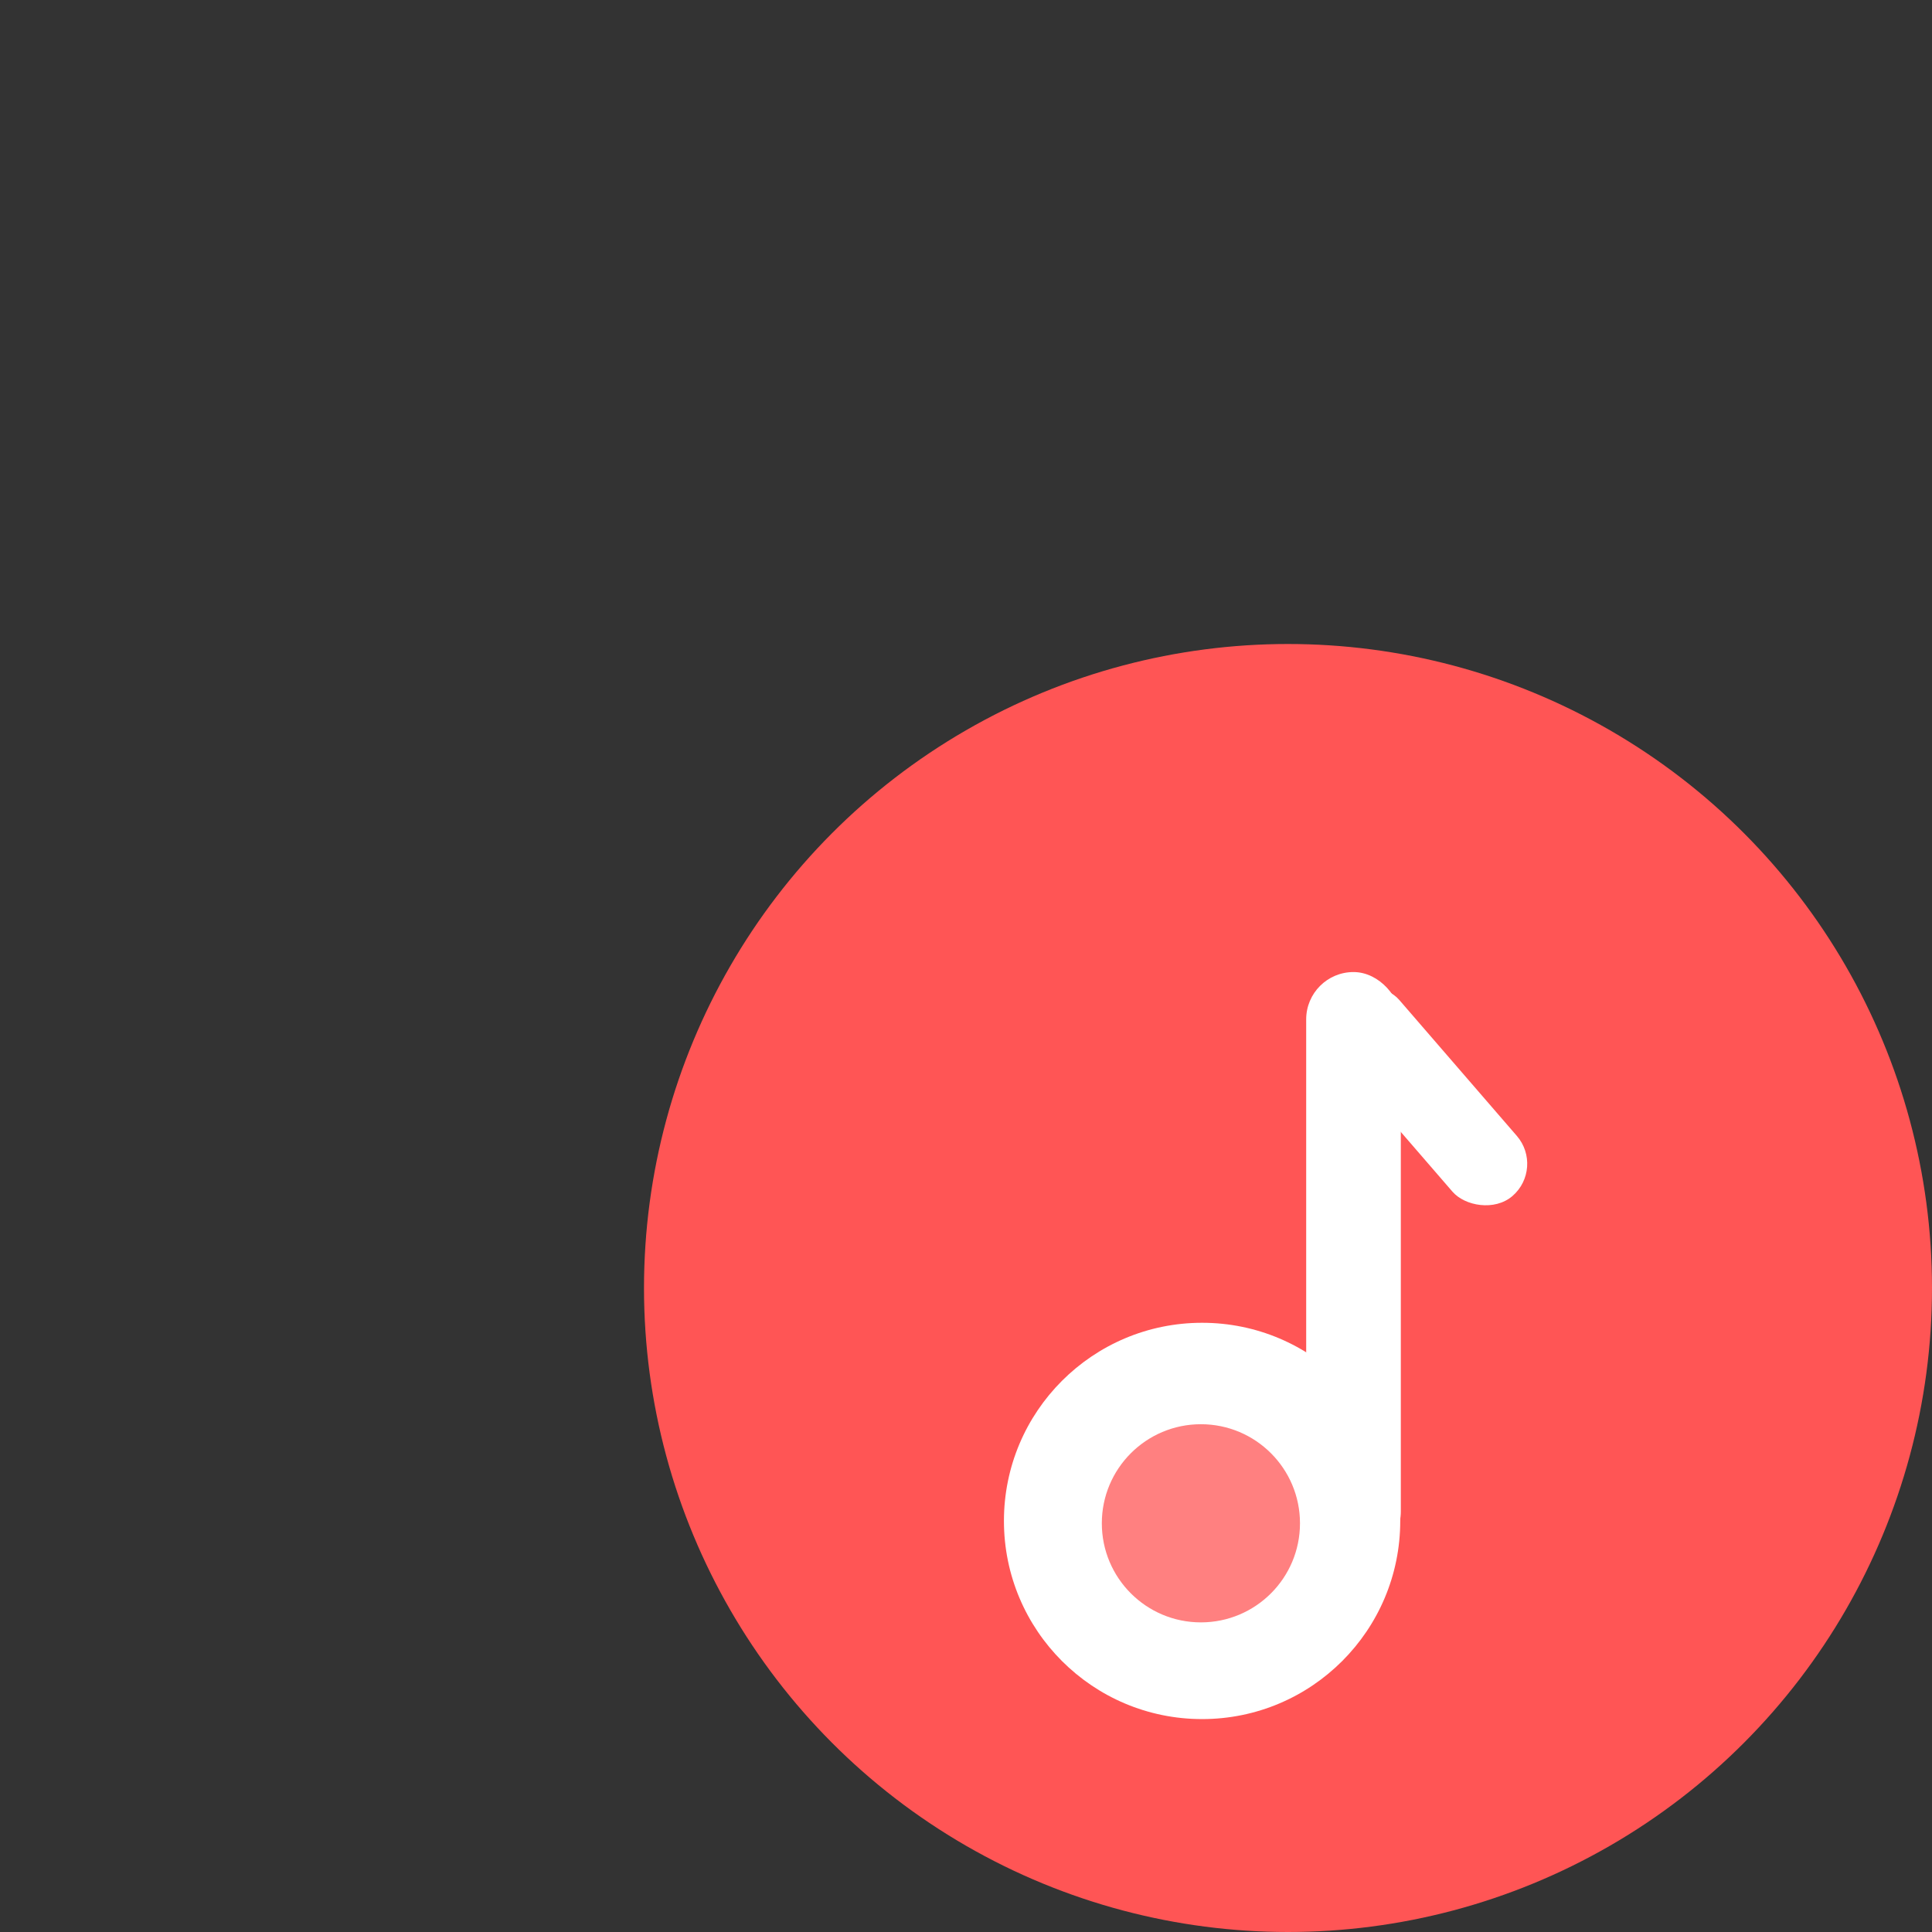 <?xml version="1.0" encoding="UTF-8" standalone="no"?>
<!-- Created with Inkscape (http://www.inkscape.org/) -->

<svg
   width="300"
   height="300"
   viewBox="0 0 300 300"
   version="1.1"
   id="svg835"
   xmlns="http://www.w3.org/2000/svg"
   xmlns:svg="http://www.w3.org/2000/svg">
  <rect x="0" y="0" width="300" height="300" fill="#333333" stroke="none"/>
  <defs
     id="defs832" />
  <g
     id="layer1">
    <circle
       style="fill:#ff5555;fill-opacity:1;stroke:none;stroke-width:5.815;stroke-linecap:square;stroke-linejoin:round;stroke-miterlimit:4;stroke-dasharray:none;stroke-opacity:1"
       id="path918"
       cx="200"
       cy="200"
       r="100" />
    <circle
       style="fill:#ffffff;fill-opacity:1;stroke:none;stroke-width:5.815;stroke-linecap:square;stroke-linejoin:round;stroke-miterlimit:4;stroke-dasharray:none;stroke-opacity:1"
       id="path1558"
       cx="186.66"
       cy="236.17"
       r="30.769" />
    <circle
       style="fill:#ff8080;fill-opacity:1;stroke:none;stroke-width:5.815;stroke-linecap:square;stroke-linejoin:round;stroke-miterlimit:4;stroke-dasharray:none;stroke-opacity:1"
       id="path1684"
       cx="186.476"
       cy="236.537"
       r="15.385" />
    <rect
       style="fill:#ffffff;fill-opacity:1;stroke:none;stroke-width:5.815;stroke-linecap:square;stroke-linejoin:round;stroke-miterlimit:4;stroke-dasharray:none;stroke-opacity:1"
       id="rect1832"
       width="14.695"
       height="91.108"
       x="202.824"
       y="150.94"
       ry="7.347" />
    <rect
       style="fill:#ffffff;fill-opacity:1;stroke:none;stroke-width:5.815;stroke-linecap:square;stroke-linejoin:round;stroke-miterlimit:4;stroke-dasharray:none;stroke-opacity:1"
       id="rect2164"
       width="13.225"
       height="41.146"
       x="49.56"
       y="252.951"
       ry="6.613"
       transform="rotate(-40.852)" />
  </g>
</svg>
